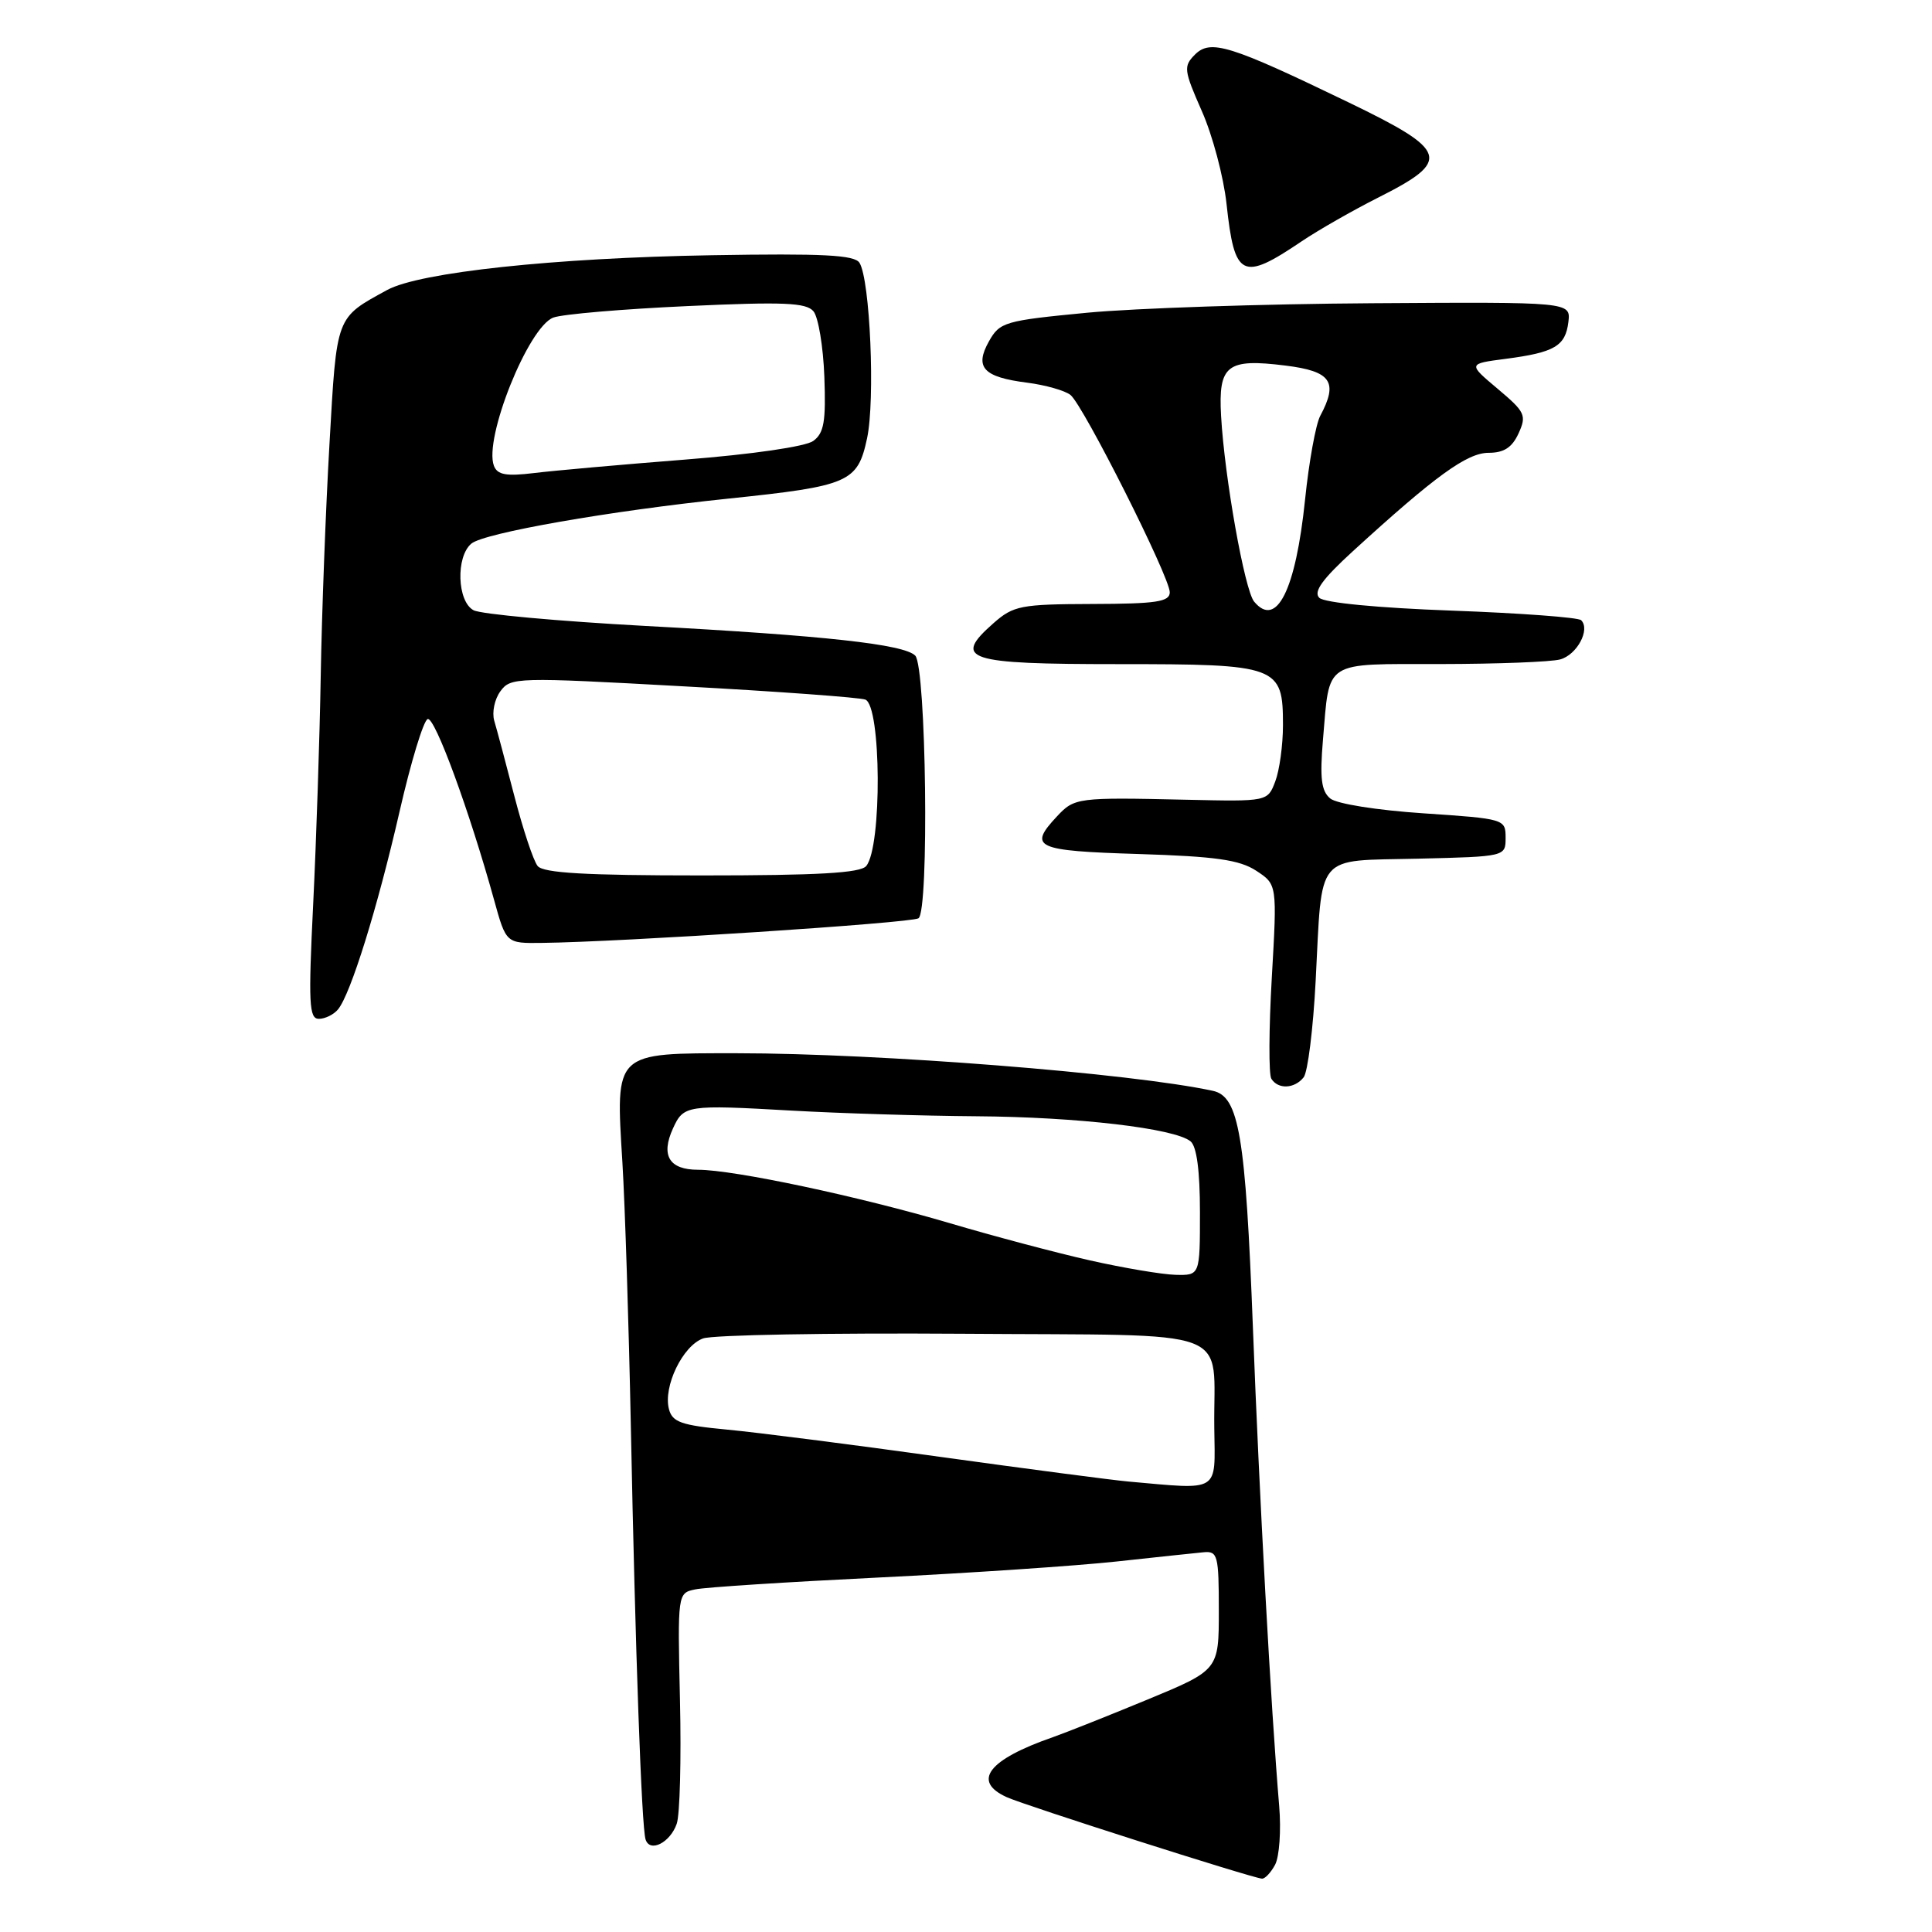 <?xml version="1.0" encoding="UTF-8" standalone="no"?>
<!DOCTYPE svg PUBLIC "-//W3C//DTD SVG 1.1//EN" "http://www.w3.org/Graphics/SVG/1.1/DTD/svg11.dtd" >
<svg xmlns="http://www.w3.org/2000/svg" xmlns:xlink="http://www.w3.org/1999/xlink" version="1.1" viewBox="0 0 256 256">
 <g >
 <path fill="currentColor"
d=" M 168.96 247.08 C 169.52 246.02 169.77 242.53 169.50 239.33 C 168.40 226.26 166.86 198.13 166.02 176.00 C 165.04 150.41 164.18 145.29 160.71 144.54 C 149.87 142.20 116.52 139.57 97.65 139.56 C 81.28 139.56 81.57 139.28 82.47 154.00 C 82.82 159.78 83.32 175.53 83.59 189.00 C 84.18 218.75 85.01 242.07 85.54 243.73 C 86.10 245.53 88.80 244.17 89.67 241.66 C 90.09 240.47 90.28 233.11 90.10 225.30 C 89.78 211.09 89.78 211.09 92.14 210.60 C 93.44 210.32 104.37 209.62 116.42 209.03 C 128.48 208.44 142.66 207.48 147.92 206.91 C 153.19 206.34 158.40 205.78 159.50 205.68 C 161.35 205.51 161.50 206.11 161.50 213.39 C 161.50 221.29 161.50 221.29 152.00 225.22 C 146.78 227.38 141.15 229.61 139.50 230.19 C 130.95 233.16 128.75 236.02 133.39 238.13 C 135.82 239.24 165.74 248.79 167.21 248.93 C 167.61 248.97 168.39 248.14 168.96 247.08 Z  M 172.74 142.75 C 173.29 142.06 174.00 136.32 174.33 130.00 C 175.23 112.78 174.12 114.11 187.86 113.78 C 199.50 113.50 199.50 113.50 199.50 111.00 C 199.50 108.53 199.36 108.49 188.63 107.77 C 182.45 107.36 177.11 106.51 176.26 105.80 C 175.08 104.82 174.87 103.12 175.30 98.02 C 176.21 87.37 175.23 88.00 190.86 87.99 C 198.36 87.98 205.50 87.71 206.72 87.38 C 208.95 86.78 210.76 83.42 209.51 82.18 C 209.14 81.81 201.43 81.24 192.38 80.91 C 182.54 80.55 175.47 79.87 174.81 79.21 C 174.01 78.41 175.22 76.74 179.24 73.06 C 190.20 63.04 194.40 60.00 197.25 60.00 C 199.28 60.00 200.36 59.30 201.22 57.42 C 202.31 55.03 202.09 54.58 198.45 51.52 C 194.50 48.20 194.50 48.20 199.50 47.55 C 206.00 46.70 207.43 45.86 207.82 42.66 C 208.13 40.01 208.13 40.01 181.82 40.18 C 167.34 40.27 150.34 40.84 144.03 41.44 C 133.12 42.49 132.48 42.67 131.04 45.23 C 129.10 48.69 130.29 49.97 136.13 50.71 C 138.53 51.02 141.10 51.75 141.84 52.33 C 143.54 53.68 155.00 76.45 155.00 78.48 C 155.00 79.74 153.23 80.01 144.75 80.03 C 135.26 80.06 134.29 80.25 131.66 82.56 C 126.16 87.40 127.99 88.00 148.14 88.00 C 169.40 88.00 170.00 88.22 170.00 96.09 C 170.00 98.72 169.54 102.07 168.98 103.54 C 167.97 106.21 167.97 106.21 157.23 105.97 C 142.73 105.64 142.37 105.69 140.04 108.19 C 136.21 112.29 137.18 112.74 150.84 113.16 C 161.09 113.48 164.24 113.93 166.46 115.38 C 169.23 117.20 169.23 117.20 168.52 129.54 C 168.13 136.32 168.10 142.35 168.46 142.94 C 169.35 144.37 171.53 144.28 172.74 142.75 Z  M 44.79 133.75 C 46.47 131.71 50.01 120.33 52.94 107.55 C 54.44 100.98 56.12 95.46 56.67 95.28 C 57.62 94.96 62.20 107.44 65.47 119.25 C 67.06 125.00 67.06 125.00 71.78 124.94 C 82.31 124.82 120.68 122.31 121.70 121.68 C 123.14 120.80 122.73 88.33 121.27 86.87 C 119.77 85.37 109.34 84.22 85.50 82.94 C 73.95 82.31 63.71 81.38 62.75 80.86 C 60.57 79.70 60.38 73.76 62.46 72.03 C 64.17 70.61 80.80 67.70 96.50 66.07 C 112.53 64.40 113.64 63.92 114.89 58.08 C 115.98 53.02 115.29 37.09 113.89 34.83 C 113.25 33.78 109.09 33.57 94.29 33.82 C 73.44 34.17 55.60 36.08 51.31 38.42 C 44.46 42.17 44.63 41.71 43.66 58.77 C 43.16 67.42 42.64 81.25 42.50 89.50 C 42.36 97.75 41.91 111.36 41.50 119.75 C 40.85 132.98 40.95 135.00 42.25 135.00 C 43.08 135.00 44.22 134.44 44.79 133.75 Z  M 172.50 31.96 C 174.70 30.48 179.25 27.88 182.62 26.18 C 192.39 21.26 191.99 19.99 178.66 13.55 C 162.92 5.95 160.40 5.17 158.33 7.24 C 156.80 8.78 156.86 9.30 159.24 14.70 C 160.66 17.89 162.13 23.42 162.52 27.00 C 163.58 36.83 164.57 37.32 172.50 31.96 Z  M 149.50 196.31 C 147.30 196.11 136.05 194.63 124.50 193.03 C 112.95 191.42 100.28 189.80 96.34 189.43 C 90.27 188.86 89.09 188.44 88.64 186.72 C 87.85 183.73 90.46 178.32 93.16 177.35 C 94.45 176.88 109.90 176.61 127.50 176.73 C 164.46 177.01 160.72 175.60 160.90 189.25 C 161.01 197.87 161.77 197.40 149.50 196.31 Z  M 144.43 167.01 C 140.00 166.01 131.67 163.80 125.93 162.10 C 113.82 158.52 97.23 155.00 92.50 155.00 C 88.68 155.00 87.53 153.12 89.17 149.53 C 90.58 146.43 90.98 146.37 104.89 147.16 C 111.28 147.52 122.26 147.86 129.31 147.91 C 142.76 148.00 155.64 149.51 157.75 151.23 C 158.57 151.89 159.00 155.13 159.00 160.62 C 159.00 169.00 159.00 169.00 155.75 168.92 C 153.96 168.87 148.87 168.01 144.43 167.01 Z  M 166.18 79.72 C 164.92 78.20 162.26 63.27 161.80 55.12 C 161.42 48.37 162.57 47.47 170.33 48.44 C 176.39 49.19 177.36 50.59 174.93 55.12 C 174.35 56.22 173.44 61.20 172.93 66.18 C 171.69 78.20 169.15 83.29 166.18 79.72 Z  M 71.24 114.75 C 70.68 114.06 69.30 109.90 68.16 105.50 C 67.02 101.10 65.82 96.60 65.49 95.50 C 65.17 94.40 65.53 92.64 66.31 91.59 C 67.66 89.74 68.45 89.72 90.52 90.94 C 103.06 91.62 113.93 92.42 114.66 92.70 C 116.78 93.51 116.88 112.21 114.78 114.75 C 114.02 115.68 108.39 116.00 93.00 116.00 C 77.60 116.00 71.99 115.68 71.24 114.75 Z  M 65.45 61.73 C 64.07 58.14 70.00 43.32 73.32 42.08 C 74.52 41.63 82.50 40.95 91.06 40.56 C 103.84 39.97 106.83 40.10 107.79 41.25 C 108.43 42.02 109.08 45.91 109.23 49.90 C 109.45 55.84 109.19 57.39 107.76 58.43 C 106.74 59.17 99.70 60.20 90.76 60.90 C 82.37 61.56 73.37 62.36 70.77 62.68 C 67.08 63.13 65.91 62.92 65.45 61.73 Z "/>
</g>
</svg>